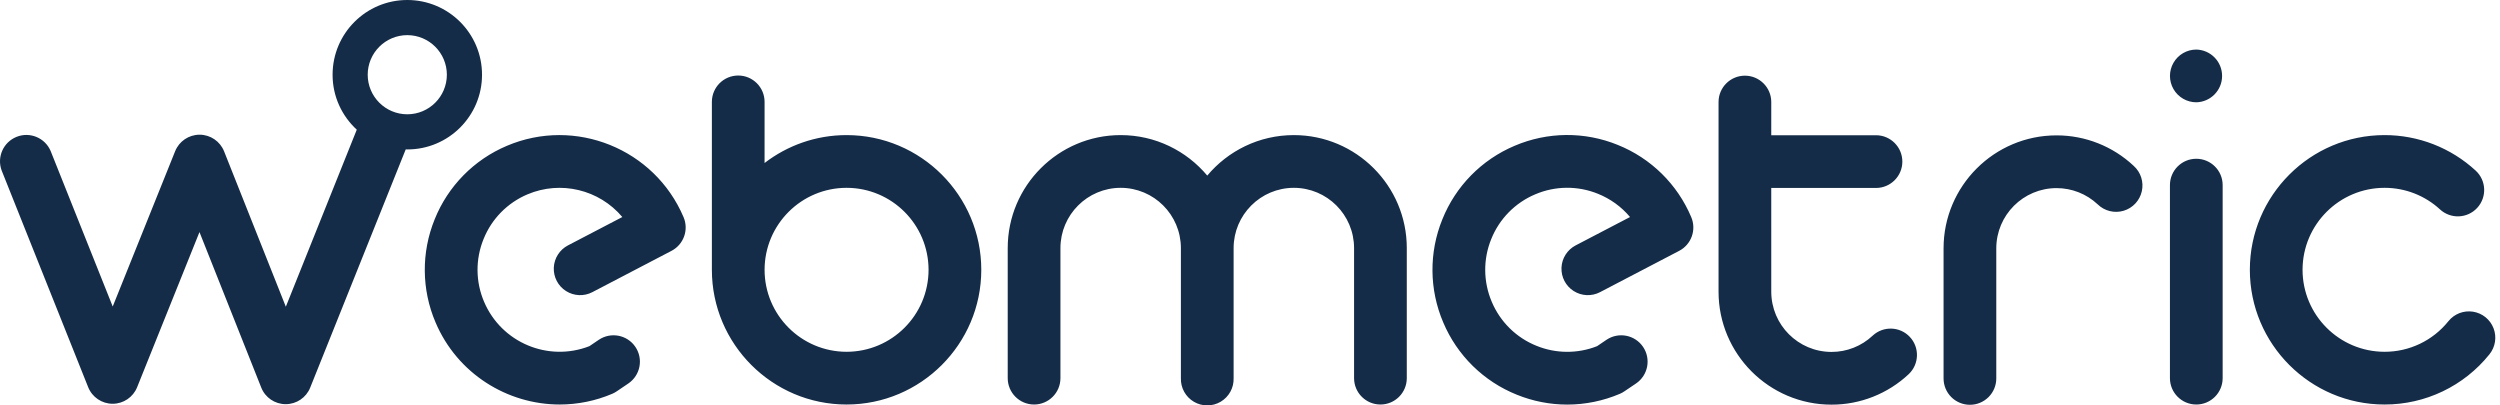 <?xml version="1.0" ?>
<svg xmlns="http://www.w3.org/2000/svg" viewBox="0 0 148 24">
	<g id="Website-light" stroke="none" stroke-width="1" fill="none" fill-rule="evenodd">
		<g id="homepage" transform="translate(-250, -41)" fill="#142C47" fill-rule="nonzero">
			<g id="topbar" transform="translate(0, 30)">
				<path d="M326.596,18.998 C330.282,18.998 333.282,21.996 333.282,25.684 L333.282,33.386 C333.282,34.248 332.584,34.947 331.722,34.947 C330.86,34.947 330.161,34.248 330.161,33.386 L330.161,25.684 C330.158,23.716 328.564,22.121 326.596,22.119 C324.628,22.121 323.033,23.716 323.03,25.684 L323.03,33.386 C323.049,33.956 322.756,34.491 322.265,34.782 C321.775,35.073 321.164,35.073 320.674,34.782 C320.183,34.491 319.89,33.956 319.909,33.386 L319.909,25.684 C319.906,23.716 318.311,22.121 316.343,22.119 C314.376,22.122 312.781,23.716 312.778,25.684 L312.778,33.386 C312.778,34.248 312.08,34.947 311.218,34.947 C310.356,34.947 309.657,34.248 309.657,33.386 L309.657,25.684 C309.657,21.996 312.657,18.998 316.343,18.998 C318.4,18.998 320.242,19.93 321.47,21.395 C322.697,19.93 324.54,18.998 326.596,18.998 Z M371.746,19.014 C373.443,19.012 375.077,19.658 376.315,20.82 C376.736,21.197 376.92,21.773 376.795,22.325 C376.671,22.877 376.258,23.318 375.715,23.478 C375.173,23.638 374.586,23.492 374.182,23.097 C373.522,22.478 372.651,22.135 371.746,22.136 C369.777,22.138 368.182,23.733 368.18,25.702 L368.18,33.404 C368.18,33.818 368.015,34.215 367.723,34.507 C367.43,34.799 367.033,34.964 366.62,34.963 C366.206,34.964 365.809,34.8 365.516,34.508 C365.223,34.215 365.059,33.818 365.059,33.404 L365.059,25.702 C365.059,22.014 368.058,19.014 371.746,19.014 Z M353.298,15.48 C354.16,15.48 354.859,16.179 354.859,17.04 L354.858,19.006 L361.059,19.006 C361.92,19.006 362.619,19.705 362.619,20.567 C362.619,21.428 361.92,22.127 361.059,22.127 L354.858,22.126 L354.859,28.269 C354.861,30.237 356.456,31.832 358.424,31.834 C359.329,31.836 360.2,31.492 360.86,30.872 C361.49,30.286 362.475,30.319 363.063,30.947 C363.651,31.575 363.62,32.561 362.994,33.151 C361.756,34.312 360.121,34.958 358.424,34.955 C354.737,34.955 351.738,31.956 351.738,28.269 L351.738,17.04 C351.738,16.179 352.437,15.48 353.298,15.48 Z M345.77,19.578 C347.733,20.366 349.301,21.906 350.122,23.856 C350.44,24.605 350.129,25.473 349.407,25.85 L344.721,28.296 C344.227,28.554 343.633,28.528 343.162,28.229 C342.691,27.93 342.416,27.402 342.44,26.845 C342.464,26.288 342.783,25.786 343.277,25.528 L346.498,23.848 C345.988,23.24 345.336,22.768 344.599,22.472 C343.407,21.987 342.069,21.998 340.885,22.504 C339.698,23.004 338.76,23.958 338.281,25.154 C337.795,26.347 337.807,27.685 338.313,28.869 C338.813,30.056 339.767,30.994 340.963,31.473 C342.111,31.94 343.395,31.947 344.548,31.493 L345.103,31.117 C345.817,30.635 346.787,30.822 347.27,31.536 C347.753,32.25 347.565,33.22 346.851,33.703 L346.161,34.169 C346.078,34.225 345.99,34.274 345.898,34.313 C344.913,34.733 343.854,34.95 342.783,34.951 C341.758,34.951 340.743,34.752 339.794,34.366 C337.83,33.579 336.262,32.038 335.44,30.088 C334.608,28.142 334.589,25.945 335.387,23.985 C336.175,22.02 337.715,20.453 339.665,19.631 C341.611,18.799 343.809,18.779 345.77,19.578 Z M293.703,15.471 C294.564,15.471 295.263,16.17 295.263,17.032 L295.262,20.65 C296.608,19.615 298.292,18.998 300.117,18.998 C304.514,18.998 308.092,22.575 308.092,26.972 C308.092,31.37 304.514,34.947 300.117,34.947 C295.72,34.947 292.143,31.37 292.143,26.972 L292.143,26.972 L292.143,17.032 C292.143,16.17 292.841,15.471 293.703,15.471 Z M391.164,18.998 C393.163,18.996 395.09,19.746 396.56,21.101 C397.194,21.684 397.235,22.67 396.652,23.305 C396.069,23.939 395.083,23.98 394.448,23.397 C393.554,22.574 392.381,22.117 391.165,22.119 C388.486,22.122 386.314,24.293 386.311,26.972 C386.314,29.652 388.485,31.823 391.165,31.826 C392.635,31.829 394.027,31.162 394.946,30.014 C395.296,29.58 395.851,29.366 396.402,29.452 C396.953,29.538 397.416,29.911 397.617,30.431 C397.818,30.951 397.726,31.539 397.377,31.973 C395.866,33.857 393.58,34.952 391.165,34.947 C386.768,34.947 383.191,31.37 383.191,26.972 C383.191,22.575 386.768,18.998 391.164,18.998 Z M380.02,20.399 C380.882,20.399 381.581,21.097 381.581,21.959 L381.581,33.386 C381.581,34.248 380.883,34.947 380.021,34.947 C379.159,34.947 378.46,34.248 378.46,33.386 L378.46,21.959 C378.46,21.097 379.158,20.399 380.02,20.399 Z M290.467,23.856 C290.786,24.605 290.475,25.473 289.753,25.85 L285.066,28.296 C284.572,28.554 283.978,28.528 283.507,28.229 C283.036,27.93 282.761,27.402 282.785,26.845 C282.809,26.288 283.128,25.786 283.622,25.528 L286.842,23.848 C285.468,22.219 283.193,21.674 281.23,22.504 C280.043,23.004 279.105,23.958 278.626,25.154 C278.14,26.347 278.152,27.685 278.659,28.869 C279.688,31.283 282.447,32.445 284.893,31.493 L285.448,31.117 C286.162,30.635 287.132,30.822 287.615,31.536 C288.098,32.25 287.91,33.22 287.196,33.703 L286.507,34.169 C286.424,34.225 286.336,34.274 286.243,34.313 C285.261,34.731 284.204,34.946 283.137,34.947 C280.032,34.947 277.073,33.121 275.785,30.088 C274.953,28.142 274.934,25.944 275.732,23.985 C276.52,22.02 278.061,20.453 280.011,19.631 C284.058,17.914 288.748,19.808 290.467,23.856 Z M274.112,11 C276.556,11 278.536,12.981 278.536,15.424 C278.536,17.867 276.556,19.847 274.112,19.847 C274.081,19.847 274.05,19.843 274.019,19.843 L274.019,19.843 L268.364,33.947 C268.126,34.54 267.553,34.927 266.913,34.927 C266.274,34.927 265.7,34.537 265.466,33.944 L265.466,33.944 L261.809,24.739 L258.117,33.925 C257.879,34.516 257.306,34.903 256.668,34.903 C256.03,34.903 255.457,34.514 255.22,33.921 L255.22,33.921 L250.096,21.088 C249.805,20.295 250.198,19.414 250.983,19.101 C251.768,18.787 252.66,19.156 252.995,19.932 L252.995,19.932 L256.673,29.146 L260.368,19.953 C260.605,19.361 261.178,18.974 261.819,18.974 C262.457,18.976 263.03,19.366 263.266,19.959 L263.266,19.959 L266.921,29.158 L271.121,18.677 C270.243,17.869 269.688,16.713 269.689,15.424 C269.689,12.981 271.669,11 274.112,11 Z M300.118,22.119 C297.439,22.121 295.267,24.292 295.263,26.971 C295.265,29.651 297.437,31.823 300.117,31.826 C302.797,31.823 304.968,29.652 304.971,26.972 C304.968,24.293 302.797,22.122 300.118,22.119 Z M274.112,13.08 C272.818,13.081 271.769,14.13 271.768,15.424 C271.769,16.717 272.818,17.766 274.112,17.766 C275.405,17.765 276.453,16.717 276.454,15.424 C276.453,14.13 275.405,13.082 274.112,13.08 Z M380.021,13.934 C380.872,13.954 381.548,14.647 381.548,15.495 C381.548,16.343 380.872,17.035 380.024,17.056 C379.468,17.056 378.952,16.76 378.672,16.277 C378.393,15.795 378.392,15.2 378.67,14.717 C378.948,14.233 379.463,13.935 380.021,13.934 Z" id="logo-dark"/>
			</g>
		</g>
	</g>
</svg>